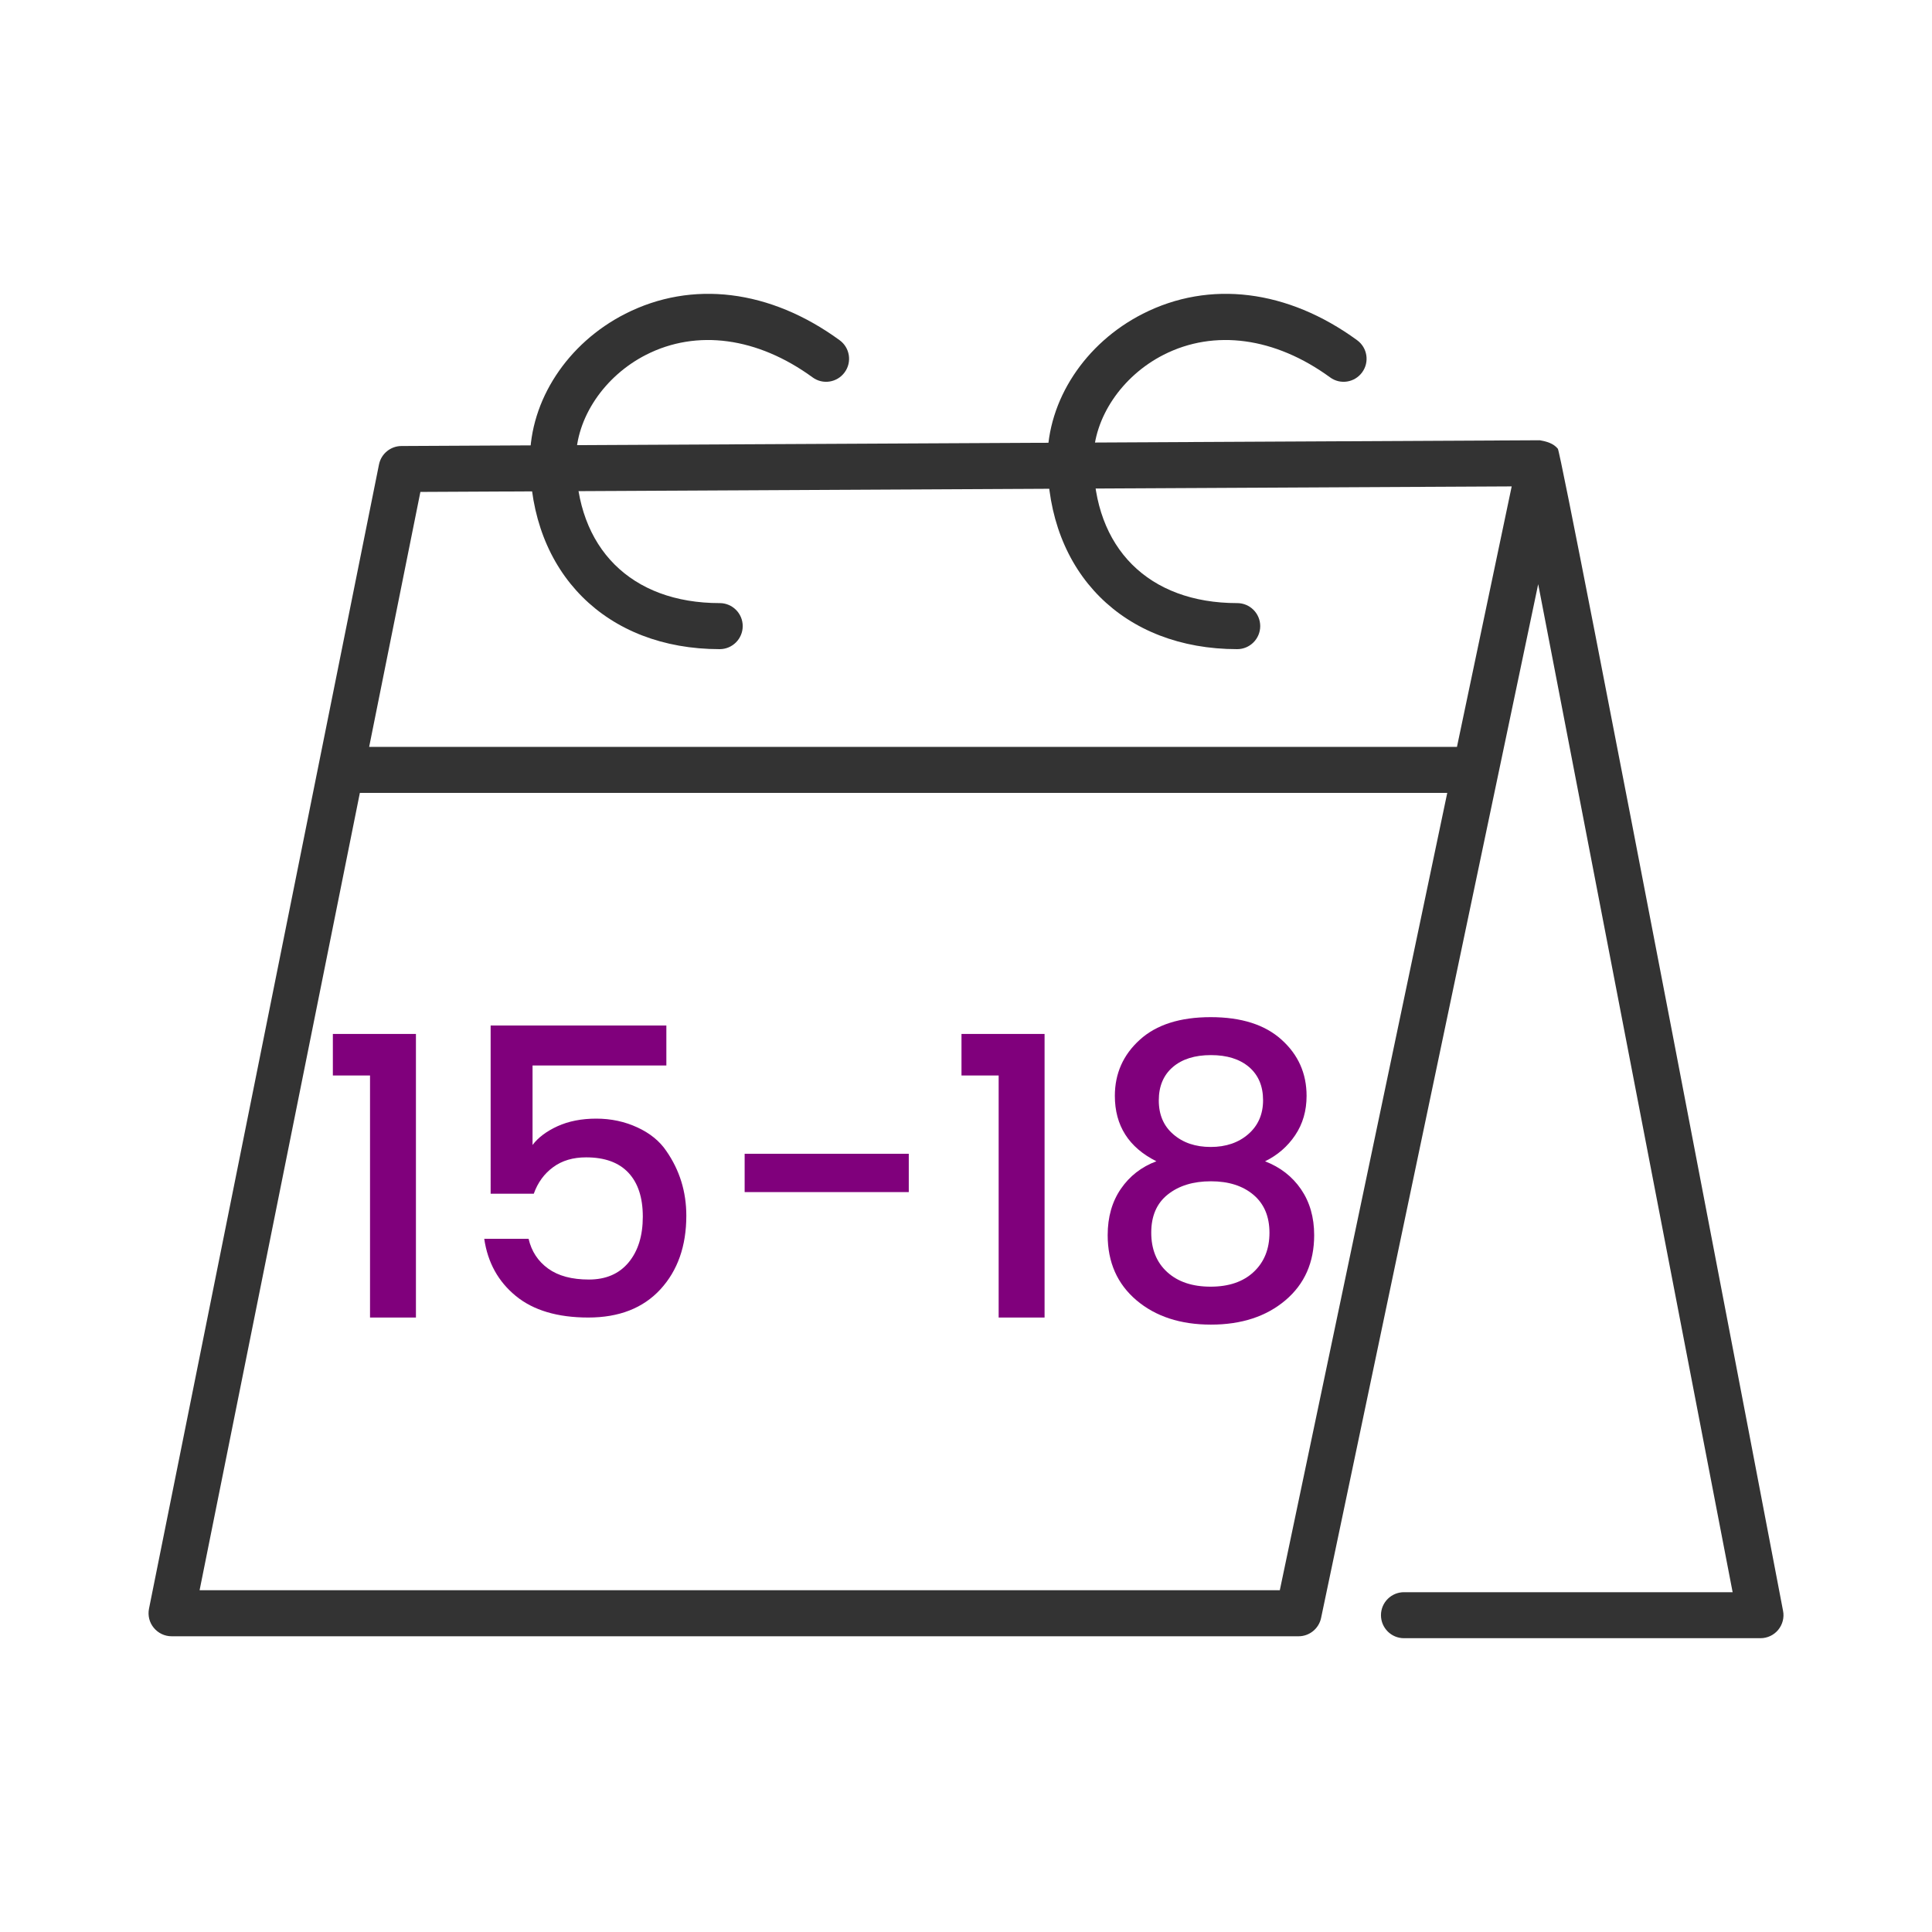 <?xml version="1.0" encoding="utf-8"?>
<!-- Generator: Adobe Illustrator 17.0.0, SVG Export Plug-In . SVG Version: 6.00 Build 0)  -->
<!DOCTYPE svg PUBLIC "-//W3C//DTD SVG 1.1//EN" "http://www.w3.org/Graphics/SVG/1.1/DTD/svg11.dtd">
<svg version="1.1" id="Layer_1" xmlns="http://www.w3.org/2000/svg" xmlns:xlink="http://www.w3.org/1999/xlink" x="0px" y="0px"
	 width="42px" height="42px" viewBox="0 0 42 42" enable-background="new 0 0 42 42" xml:space="preserve">
<g>
	<g enable-background="new    ">
		<path fill="#80007C" d="M8.044,28.641V23.38H7.236v-0.903h1.806v6.165H8.044z"/>
		<path fill="#80007C" d="M10.666,22.294h3.82v0.869h-2.909v1.728c0.122-0.162,0.303-0.298,0.543-0.408
			c0.24-0.109,0.521-0.165,0.842-0.165s0.619,0.064,0.894,0.191s0.485,0.298,0.629,0.512c0.29,0.417,0.435,0.886,0.435,1.407
			c0,0.66-0.188,1.193-0.564,1.602c-0.376,0.408-0.899,0.612-1.567,0.612s-1.194-0.156-1.576-0.469
			c-0.382-0.313-0.611-0.727-0.686-1.242h0.964c0.063,0.272,0.205,0.488,0.425,0.647c0.22,0.159,0.515,0.238,0.886,0.238
			c0.37,0,0.658-0.124,0.864-0.373s0.308-0.58,0.308-0.994s-0.104-0.732-0.313-0.955s-0.515-0.334-0.92-0.334
			c-0.284,0-0.522,0.07-0.716,0.213c-0.194,0.142-0.334,0.334-0.421,0.577h-0.938V22.294z"/>
		<path fill="#80007C" d="M16.188,25.915v-0.833h3.568v0.833H16.188z"/>
		<path fill="#80007C" d="M21.71,28.641V23.38h-0.808v-0.903h1.806v6.165H21.71z"/>
		<path fill="#80007C" d="M24.236,23.823c0-0.486,0.182-0.894,0.543-1.22c0.361-0.328,0.876-0.491,1.541-0.491
			c0.666,0,1.18,0.164,1.541,0.491c0.362,0.326,0.543,0.733,0.543,1.22c0,0.324-0.082,0.608-0.247,0.854s-0.384,0.436-0.656,0.569
			c0.33,0.127,0.591,0.329,0.782,0.607c0.19,0.278,0.286,0.61,0.286,0.998c0,0.591-0.208,1.063-0.625,1.416
			c-0.417,0.353-0.957,0.529-1.619,0.529c-0.663,0-1.203-0.177-1.619-0.529c-0.417-0.354-0.626-0.825-0.626-1.416
			c0-0.394,0.096-0.729,0.287-1.007c0.19-0.277,0.448-0.478,0.772-0.599C24.538,24.945,24.236,24.47,24.236,23.823z M27.597,26.8
			c0-0.353-0.115-0.628-0.347-0.825c-0.232-0.196-0.54-0.295-0.925-0.295c-0.386,0-0.698,0.096-0.938,0.287
			c-0.24,0.19-0.36,0.467-0.36,0.829c0,0.361,0.116,0.648,0.348,0.859s0.546,0.316,0.942,0.316s0.709-0.106,0.938-0.321
			C27.482,27.437,27.597,27.154,27.597,26.8z M27.458,23.918c0-0.307-0.102-0.547-0.304-0.721c-0.203-0.173-0.479-0.26-0.829-0.26
			c-0.351,0-0.627,0.087-0.829,0.26c-0.203,0.174-0.305,0.416-0.305,0.726s0.105,0.556,0.317,0.737
			c0.211,0.183,0.481,0.274,0.812,0.274s0.603-0.093,0.816-0.278S27.458,24.225,27.458,23.918z"/>
	</g>
	<g>
		<path fill="#333333" d="M33.866,9.755c-0.097-0.118-0.244-0.158-0.391-0.184L8.727,9.696C8.49,9.697,8.286,9.865,8.239,10.097
			l-5,24.875c-0.029,0.147,0.008,0.3,0.104,0.415c0.095,0.116,0.237,0.184,0.387,0.184h24.5c0.236,0,0.44-0.166,0.489-0.397
			l4.72-22.475l4.227,21.914h-7.145c-0.276,0-0.5,0.224-0.5,0.5s0.224,0.5,0.5,0.5h7.75c0.149,0,0.291-0.066,0.386-0.182
			s0.134-0.267,0.105-0.413C38.762,35.017,33.961,9.871,33.866,9.755z M27.822,34.57H4.339l3.484-17.333h23.639L27.822,34.57z
			 M31.673,16.237H8.025l1.114-5.543l23.724-0.12L31.673,16.237z"/>
		<g>
			<path fill="#333333" d="M15.646,14.112c-2.467,0-4.125-1.658-4.125-4.125c0-1.283,0.813-2.526,2.073-3.166
				c1.449-0.736,3.148-0.528,4.659,0.575c0.223,0.163,0.272,0.475,0.109,0.698c-0.163,0.224-0.476,0.273-0.698,0.109
				c-1.197-0.872-2.516-1.05-3.617-0.491c-0.913,0.464-1.526,1.378-1.526,2.274c0,1.928,1.197,3.125,3.125,3.125
				c0.276,0,0.5,0.224,0.5,0.5S15.922,14.112,15.646,14.112z"/>
		</g>
		<g>
			<path fill="#333333" d="M26.896,14.112c-2.467,0-4.125-1.658-4.125-4.125c0-1.283,0.813-2.526,2.073-3.166
				c1.449-0.736,3.148-0.528,4.659,0.575c0.223,0.163,0.272,0.475,0.109,0.698c-0.163,0.224-0.476,0.273-0.698,0.109
				c-1.197-0.872-2.516-1.05-3.617-0.491c-0.913,0.464-1.526,1.378-1.526,2.274c0,1.928,1.197,3.125,3.125,3.125
				c0.276,0,0.5,0.224,0.5,0.5S27.172,14.112,26.896,14.112z"/>
		</g>
	</g>
</g>
</svg>
